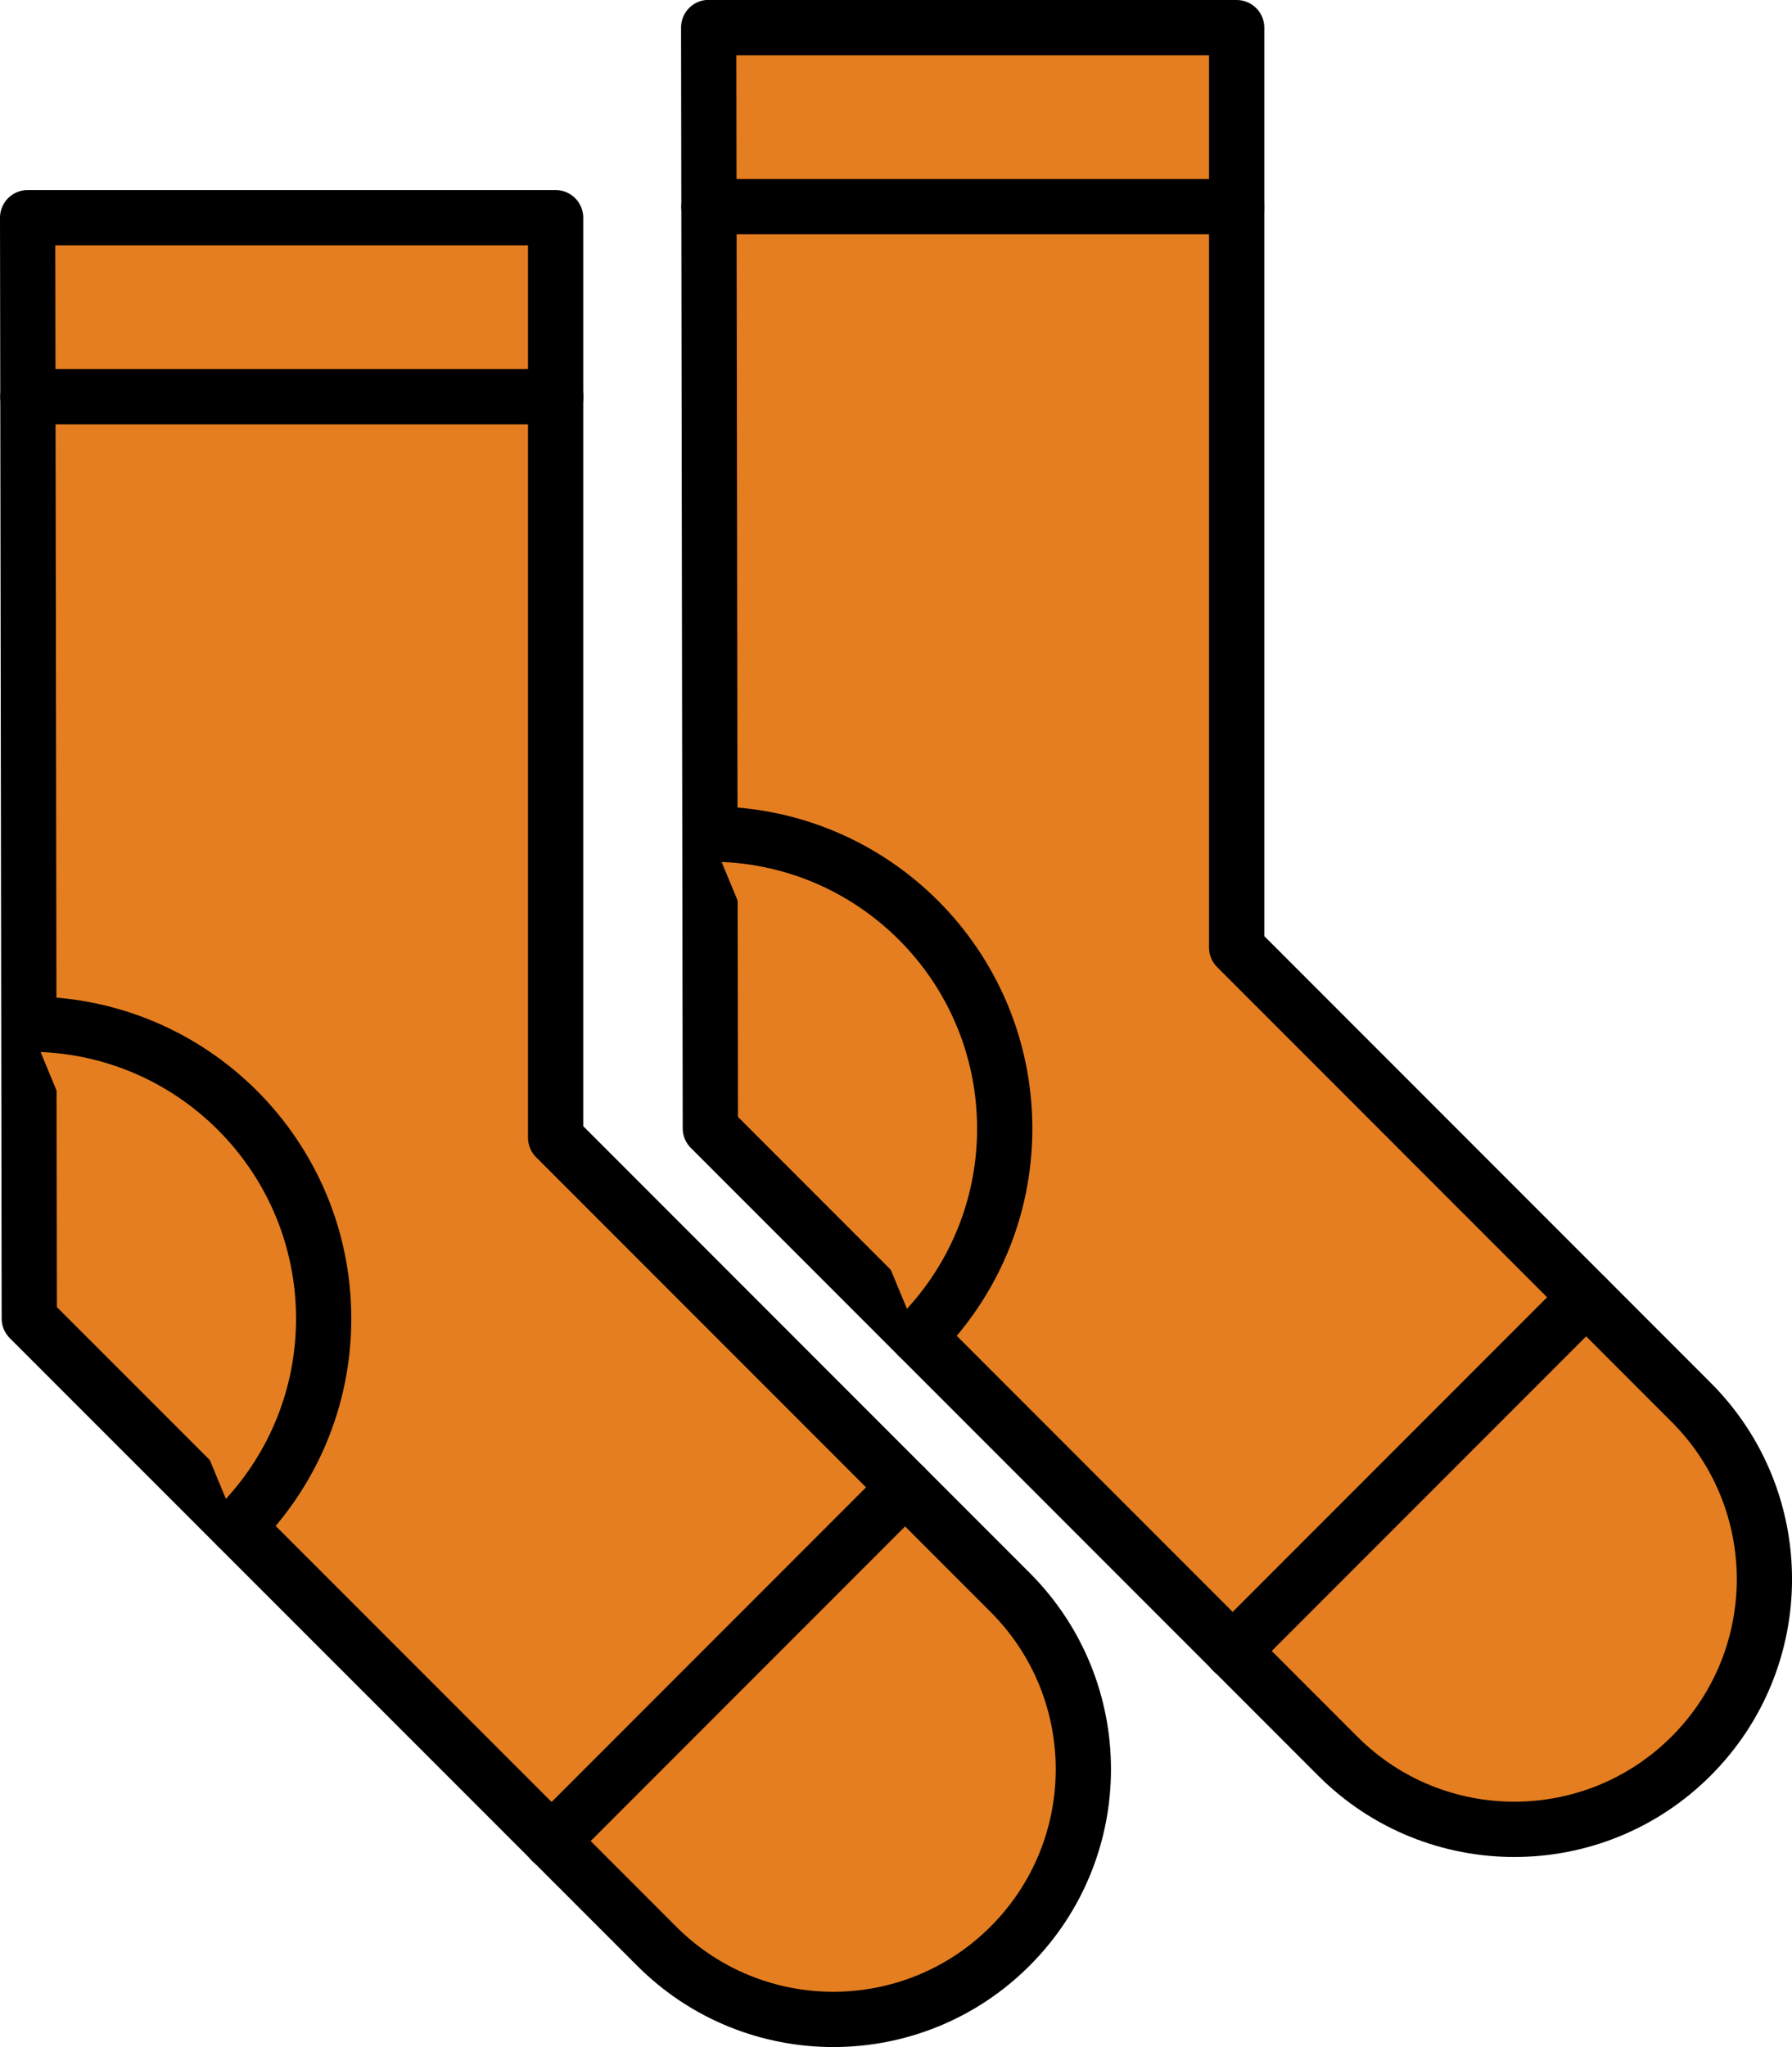 <?xml version="1.0" encoding="UTF-8"?>
<svg id="_레이어_2" data-name="레이어 2" xmlns="http://www.w3.org/2000/svg" viewBox="0 0 129.72 148.1">
  <defs>
    <style>
      .cls-1 {
        fill: none;
        stroke: #000;
        stroke-linecap: round;
        stroke-linejoin: round;
        stroke-width: 4px;
      }

      .cls-2 {
        fill: #e57e20;
      }
    </style>
  </defs>
  <g id="_레이어_1-2" data-name="레이어 1">
    <path class="cls-2" d="M2,15.75h38.22v66.55l32.9,32.9c7.07,7.07,7.07,18.52,0,25.59s-18.53,7.07-25.59,0L2.12,95.39l-.12-79.64Z"/>
    <path class="cls-1" d="M2,15.75h38.22v66.55l32.9,32.9c7.07,7.07,7.07,18.52,0,25.59s-18.53,7.07-25.59,0L2.12,95.39l-.12-79.64Z"/>
    <line class="cls-1" x1="40.23" y1="28.7" x2="2.02" y2="28.7"/>
    <path class="cls-2" d="M17.19,110.45c3.86-3.86,6.24-9.18,6.24-15.05,0-11.78-9.54-21.31-21.31-21.31h-.02"/>
    <path class="cls-1" d="M17.19,110.45c3.86-3.86,6.24-9.18,6.24-15.05,0-11.78-9.54-21.31-21.31-21.31h-.02"/>
    <line class="cls-2" x1="65.52" y1="107.6" x2="39.92" y2="133.2"/>
    <line class="cls-1" x1="65.52" y1="107.6" x2="39.92" y2="133.2"/>
    <path class="cls-2" d="M51.3,2h38.22v66.55l32.9,32.9c7.07,7.07,7.07,18.52,0,25.59s-18.53,7.07-25.59,0l-45.41-45.41-.12-79.64Z"/>
    <path class="cls-1" d="M51.3,2h38.22v66.55l32.9,32.9c7.07,7.07,7.07,18.52,0,25.59s-18.53,7.07-25.59,0l-45.41-45.41-.12-79.64Z"/>
    <line class="cls-1" x1="89.53" y1="14.95" x2="51.32" y2="14.95"/>
    <path class="cls-2" d="M66.49,96.7c3.86-3.86,6.24-9.18,6.24-15.05,0-11.78-9.54-21.31-21.31-21.31h-.02"/>
    <path class="cls-1" d="M66.49,96.7c3.86-3.86,6.24-9.18,6.24-15.05,0-11.78-9.54-21.31-21.31-21.31h-.02"/>
    <line class="cls-2" x1="114.82" y1="93.85" x2="89.22" y2="119.45"/>
    <line class="cls-1" x1="114.82" y1="93.85" x2="89.22" y2="119.45"/>
  </g>
</svg>